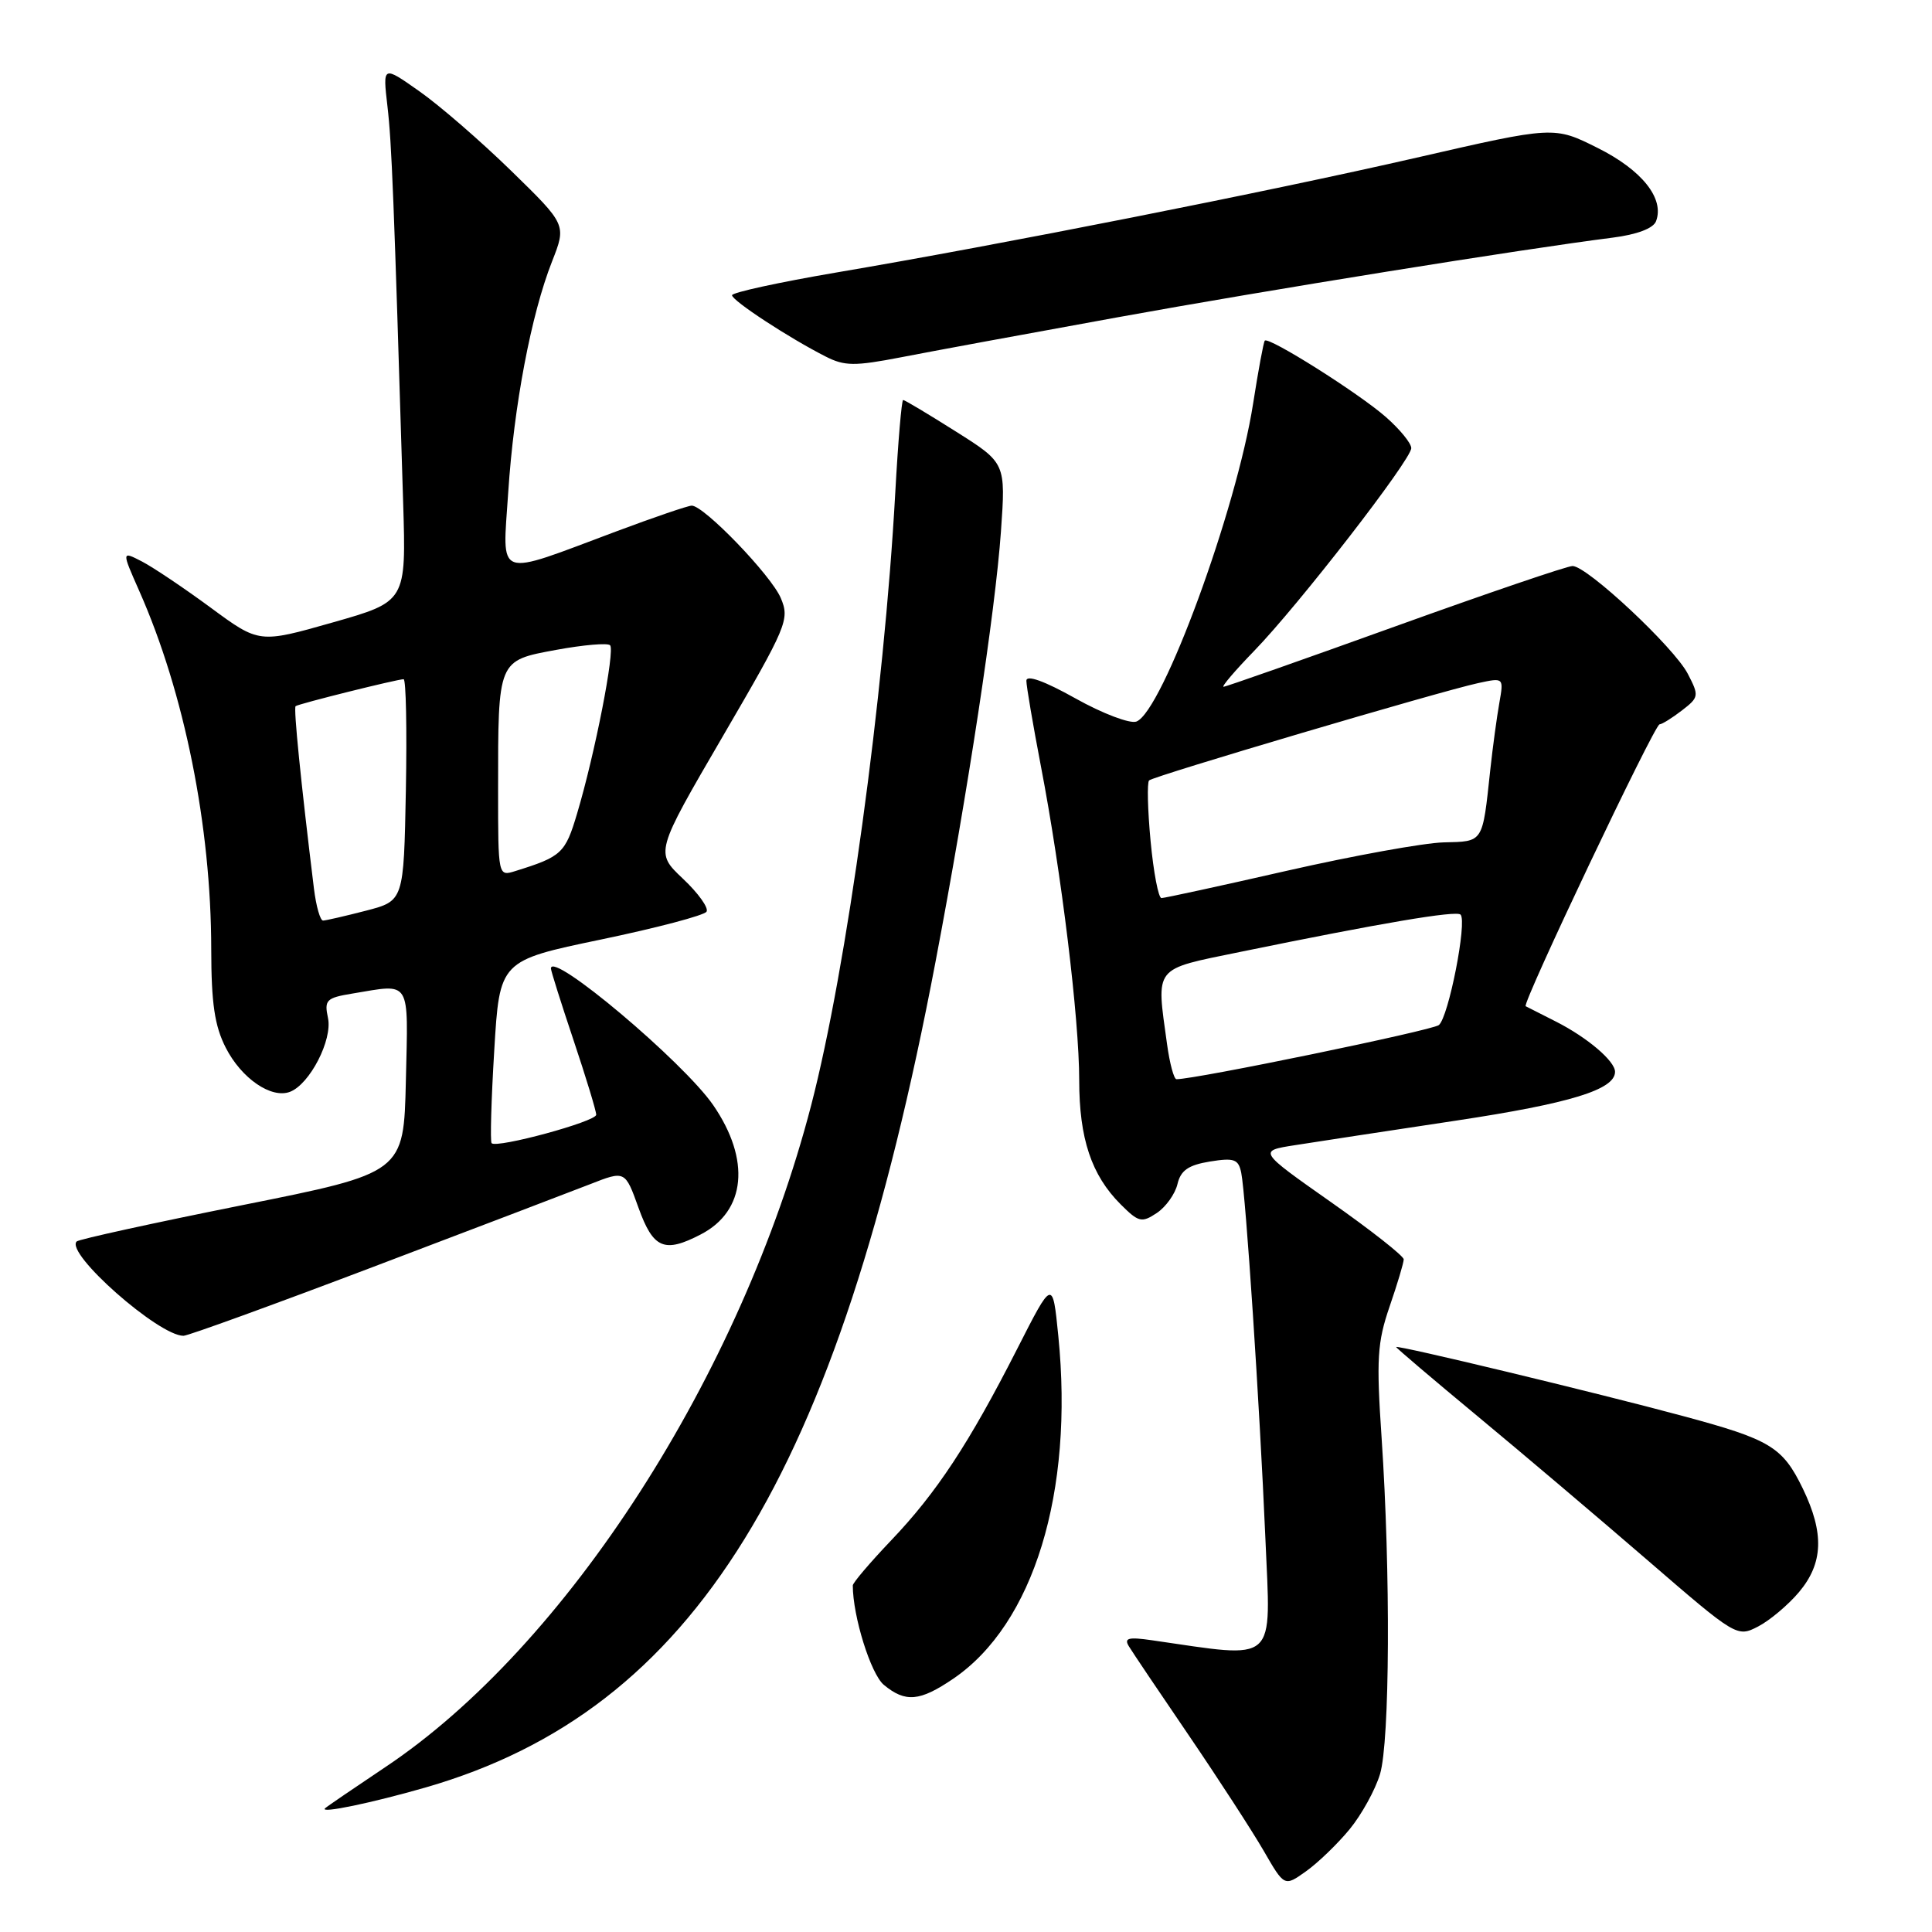 <?xml version="1.0" encoding="UTF-8" standalone="no"?>
<!DOCTYPE svg PUBLIC "-//W3C//DTD SVG 1.1//EN" "http://www.w3.org/Graphics/SVG/1.1/DTD/svg11.dtd" >
<svg xmlns="http://www.w3.org/2000/svg" xmlns:xlink="http://www.w3.org/1999/xlink" version="1.1" viewBox="0 0 256 256">
 <g >
 <path fill="currentColor"
d=" M 178.82 242.40 C 180.41 240.47 182.23 237.17 182.86 235.08 C 184.16 230.73 184.27 208.35 183.07 190.53 C 182.36 180.07 182.50 177.87 184.13 173.12 C 185.16 170.13 186.00 167.32 186.00 166.87 C 186.00 166.43 181.66 163.01 176.35 159.28 C 166.71 152.50 166.71 152.50 171.60 151.74 C 174.30 151.31 183.89 149.85 192.92 148.49 C 208.10 146.20 214.00 144.38 214.00 142.02 C 214.00 140.60 210.35 137.49 206.20 135.38 C 204.17 134.35 202.35 133.42 202.16 133.33 C 201.63 133.05 219.22 96.00 219.90 95.98 C 220.23 95.97 221.56 95.14 222.86 94.14 C 225.12 92.40 225.16 92.20 223.64 89.28 C 221.83 85.78 210.30 75.00 208.37 75.00 C 207.66 75.00 197.09 78.60 184.88 83.00 C 172.67 87.40 162.43 91.00 162.13 91.00 C 161.82 91.00 163.65 88.86 166.18 86.25 C 172.08 80.17 187.00 60.91 187.00 59.38 C 187.00 58.73 185.49 56.89 183.65 55.27 C 180.05 52.10 168.07 44.55 167.59 45.14 C 167.42 45.34 166.73 49.10 166.04 53.50 C 163.84 67.56 154.03 94.29 150.58 95.61 C 149.74 95.93 146.11 94.56 142.52 92.55 C 138.38 90.23 136.00 89.38 136.00 90.20 C 136.00 90.92 136.87 96.00 137.92 101.50 C 140.65 115.68 143.00 134.99 143.00 143.12 C 143.00 150.87 144.62 155.71 148.49 159.58 C 150.87 161.96 151.28 162.06 153.28 160.73 C 154.48 159.93 155.71 158.21 156.02 156.90 C 156.45 155.08 157.46 154.38 160.31 153.91 C 163.54 153.39 164.10 153.59 164.47 155.40 C 165.08 158.43 166.90 185.97 167.67 203.84 C 168.39 220.74 169.48 219.77 152.62 217.34 C 149.52 216.89 148.91 217.05 149.58 218.14 C 150.03 218.89 153.62 224.22 157.56 230.00 C 161.49 235.78 165.94 242.64 167.45 245.25 C 170.19 250.00 170.19 250.00 173.05 247.96 C 174.63 246.84 177.22 244.34 178.82 242.40 Z  M 56.46 236.83 C 91.97 226.56 110.97 195.79 123.95 127.50 C 128.26 104.85 131.88 81.03 132.63 70.43 C 133.27 61.35 133.27 61.35 126.66 57.18 C 123.02 54.88 119.88 53.00 119.67 53.00 C 119.47 53.00 119.00 58.51 118.63 65.25 C 117.14 92.26 112.19 128.35 107.48 146.47 C 98.20 182.19 75.07 218.14 51.03 234.17 C 46.89 236.94 43.31 239.38 43.07 239.61 C 42.31 240.35 49.35 238.88 56.46 236.83 Z  M 126.31 222.44 C 136.96 215.20 142.31 197.74 140.23 177.00 C 139.48 169.50 139.48 169.50 134.79 178.72 C 128.42 191.24 124.11 197.79 118.08 204.11 C 115.29 207.04 113.00 209.73 113.00 210.08 C 113.00 214.17 115.39 221.82 117.11 223.25 C 119.97 225.62 121.87 225.46 126.31 222.44 Z  M 238.38 210.96 C 241.59 207.14 241.74 203.16 238.89 197.26 C 236.20 191.72 234.61 190.75 222.96 187.62 C 211.54 184.54 185.00 178.16 185.00 178.49 C 185.00 178.61 189.83 182.72 195.73 187.61 C 201.63 192.50 211.79 201.11 218.31 206.74 C 230.07 216.90 230.17 216.96 232.96 215.52 C 234.50 214.72 236.94 212.67 238.38 210.96 Z  M 49.45 167.87 C 62.68 162.85 75.60 157.92 78.17 156.92 C 82.83 155.09 82.83 155.09 84.61 160.05 C 86.56 165.45 88.02 166.08 92.85 163.57 C 98.84 160.48 99.49 153.68 94.50 146.43 C 90.55 140.70 73.00 125.92 73.00 128.33 C 73.00 128.64 74.35 132.92 76.00 137.84 C 77.65 142.77 79.00 147.20 79.00 147.71 C 79.00 148.61 65.85 152.18 65.14 151.48 C 64.94 151.27 65.09 145.75 65.49 139.20 C 66.20 127.29 66.20 127.29 79.64 124.49 C 87.03 122.95 93.32 121.29 93.62 120.80 C 93.93 120.31 92.52 118.34 90.49 116.43 C 86.81 112.95 86.81 112.95 95.76 97.59 C 104.31 82.92 104.66 82.09 103.46 79.25 C 102.20 76.25 93.29 67.00 91.66 67.00 C 91.17 67.00 86.66 68.54 81.64 70.42 C 65.44 76.48 66.58 76.90 67.34 65.27 C 68.09 53.76 70.38 41.67 73.15 34.64 C 75.06 29.78 75.06 29.78 67.74 22.64 C 63.71 18.71 58.23 13.96 55.56 12.09 C 50.71 8.67 50.71 8.67 51.34 14.09 C 51.91 19.02 52.18 25.88 53.42 66.60 C 53.82 79.71 53.82 79.71 44.08 82.48 C 34.34 85.25 34.34 85.25 27.92 80.52 C 24.39 77.92 20.29 75.17 18.81 74.40 C 16.11 73.01 16.11 73.01 18.45 78.30 C 24.44 91.82 27.98 109.49 27.99 125.79 C 28.00 132.95 28.44 135.94 29.91 138.82 C 31.99 142.90 35.95 145.62 38.43 144.67 C 41.05 143.66 44.08 137.78 43.46 134.89 C 42.95 132.51 43.23 132.22 46.70 131.65 C 54.55 130.35 54.09 129.60 53.78 143.20 C 53.50 155.41 53.50 155.41 32.10 159.69 C 20.33 162.05 10.46 164.21 10.16 164.50 C 8.61 166.05 21.01 177.00 24.31 177.00 C 24.91 177.00 36.22 172.89 49.45 167.87 Z  M 148.00 42.06 C 167.98 38.43 201.67 33.01 213.68 31.49 C 216.91 31.08 219.07 30.26 219.43 29.32 C 220.58 26.32 217.58 22.54 211.71 19.61 C 205.92 16.71 205.92 16.71 187.71 20.89 C 167.95 25.42 132.63 32.41 110.75 36.12 C 103.19 37.41 97.00 38.76 97.00 39.12 C 97.00 39.84 104.60 44.81 109.40 47.24 C 111.91 48.52 113.24 48.53 119.40 47.34 C 123.30 46.58 136.18 44.20 148.00 42.06 Z  M 154.64 138.36 C 153.20 127.92 152.73 128.52 164.25 126.15 C 183.03 122.30 192.95 120.62 193.53 121.19 C 194.43 122.10 191.94 134.81 190.65 135.83 C 189.75 136.54 158.43 143.01 155.89 143.00 C 155.55 143.00 154.99 140.91 154.64 138.36 Z  M 152.46 111.46 C 152.07 107.31 151.98 103.69 152.26 103.41 C 152.83 102.84 190.83 91.60 195.88 90.51 C 199.26 89.78 199.26 89.78 198.67 93.14 C 198.34 94.99 197.80 98.97 197.47 102.00 C 196.42 111.78 196.61 111.49 191.29 111.62 C 188.65 111.69 179.33 113.38 170.57 115.37 C 161.80 117.37 154.30 119.00 153.90 119.00 C 153.50 119.00 152.85 115.60 152.46 111.46 Z  M 41.60 117.75 C 39.86 103.58 38.88 93.80 39.17 93.57 C 39.55 93.26 52.63 90.00 53.48 90.00 C 53.80 90.00 53.93 96.61 53.78 104.69 C 53.50 119.37 53.50 119.37 48.50 120.67 C 45.75 121.38 43.19 121.97 42.81 121.98 C 42.43 121.99 41.89 120.09 41.60 117.75 Z  M 66.00 104.69 C 66.00 87.35 65.92 87.55 73.71 86.11 C 77.30 85.45 80.51 85.17 80.84 85.50 C 81.51 86.18 78.84 99.85 76.47 107.79 C 74.90 113.07 74.43 113.51 68.25 115.43 C 66.01 116.13 66.00 116.10 66.00 104.69 Z "/>
</g>
</svg>